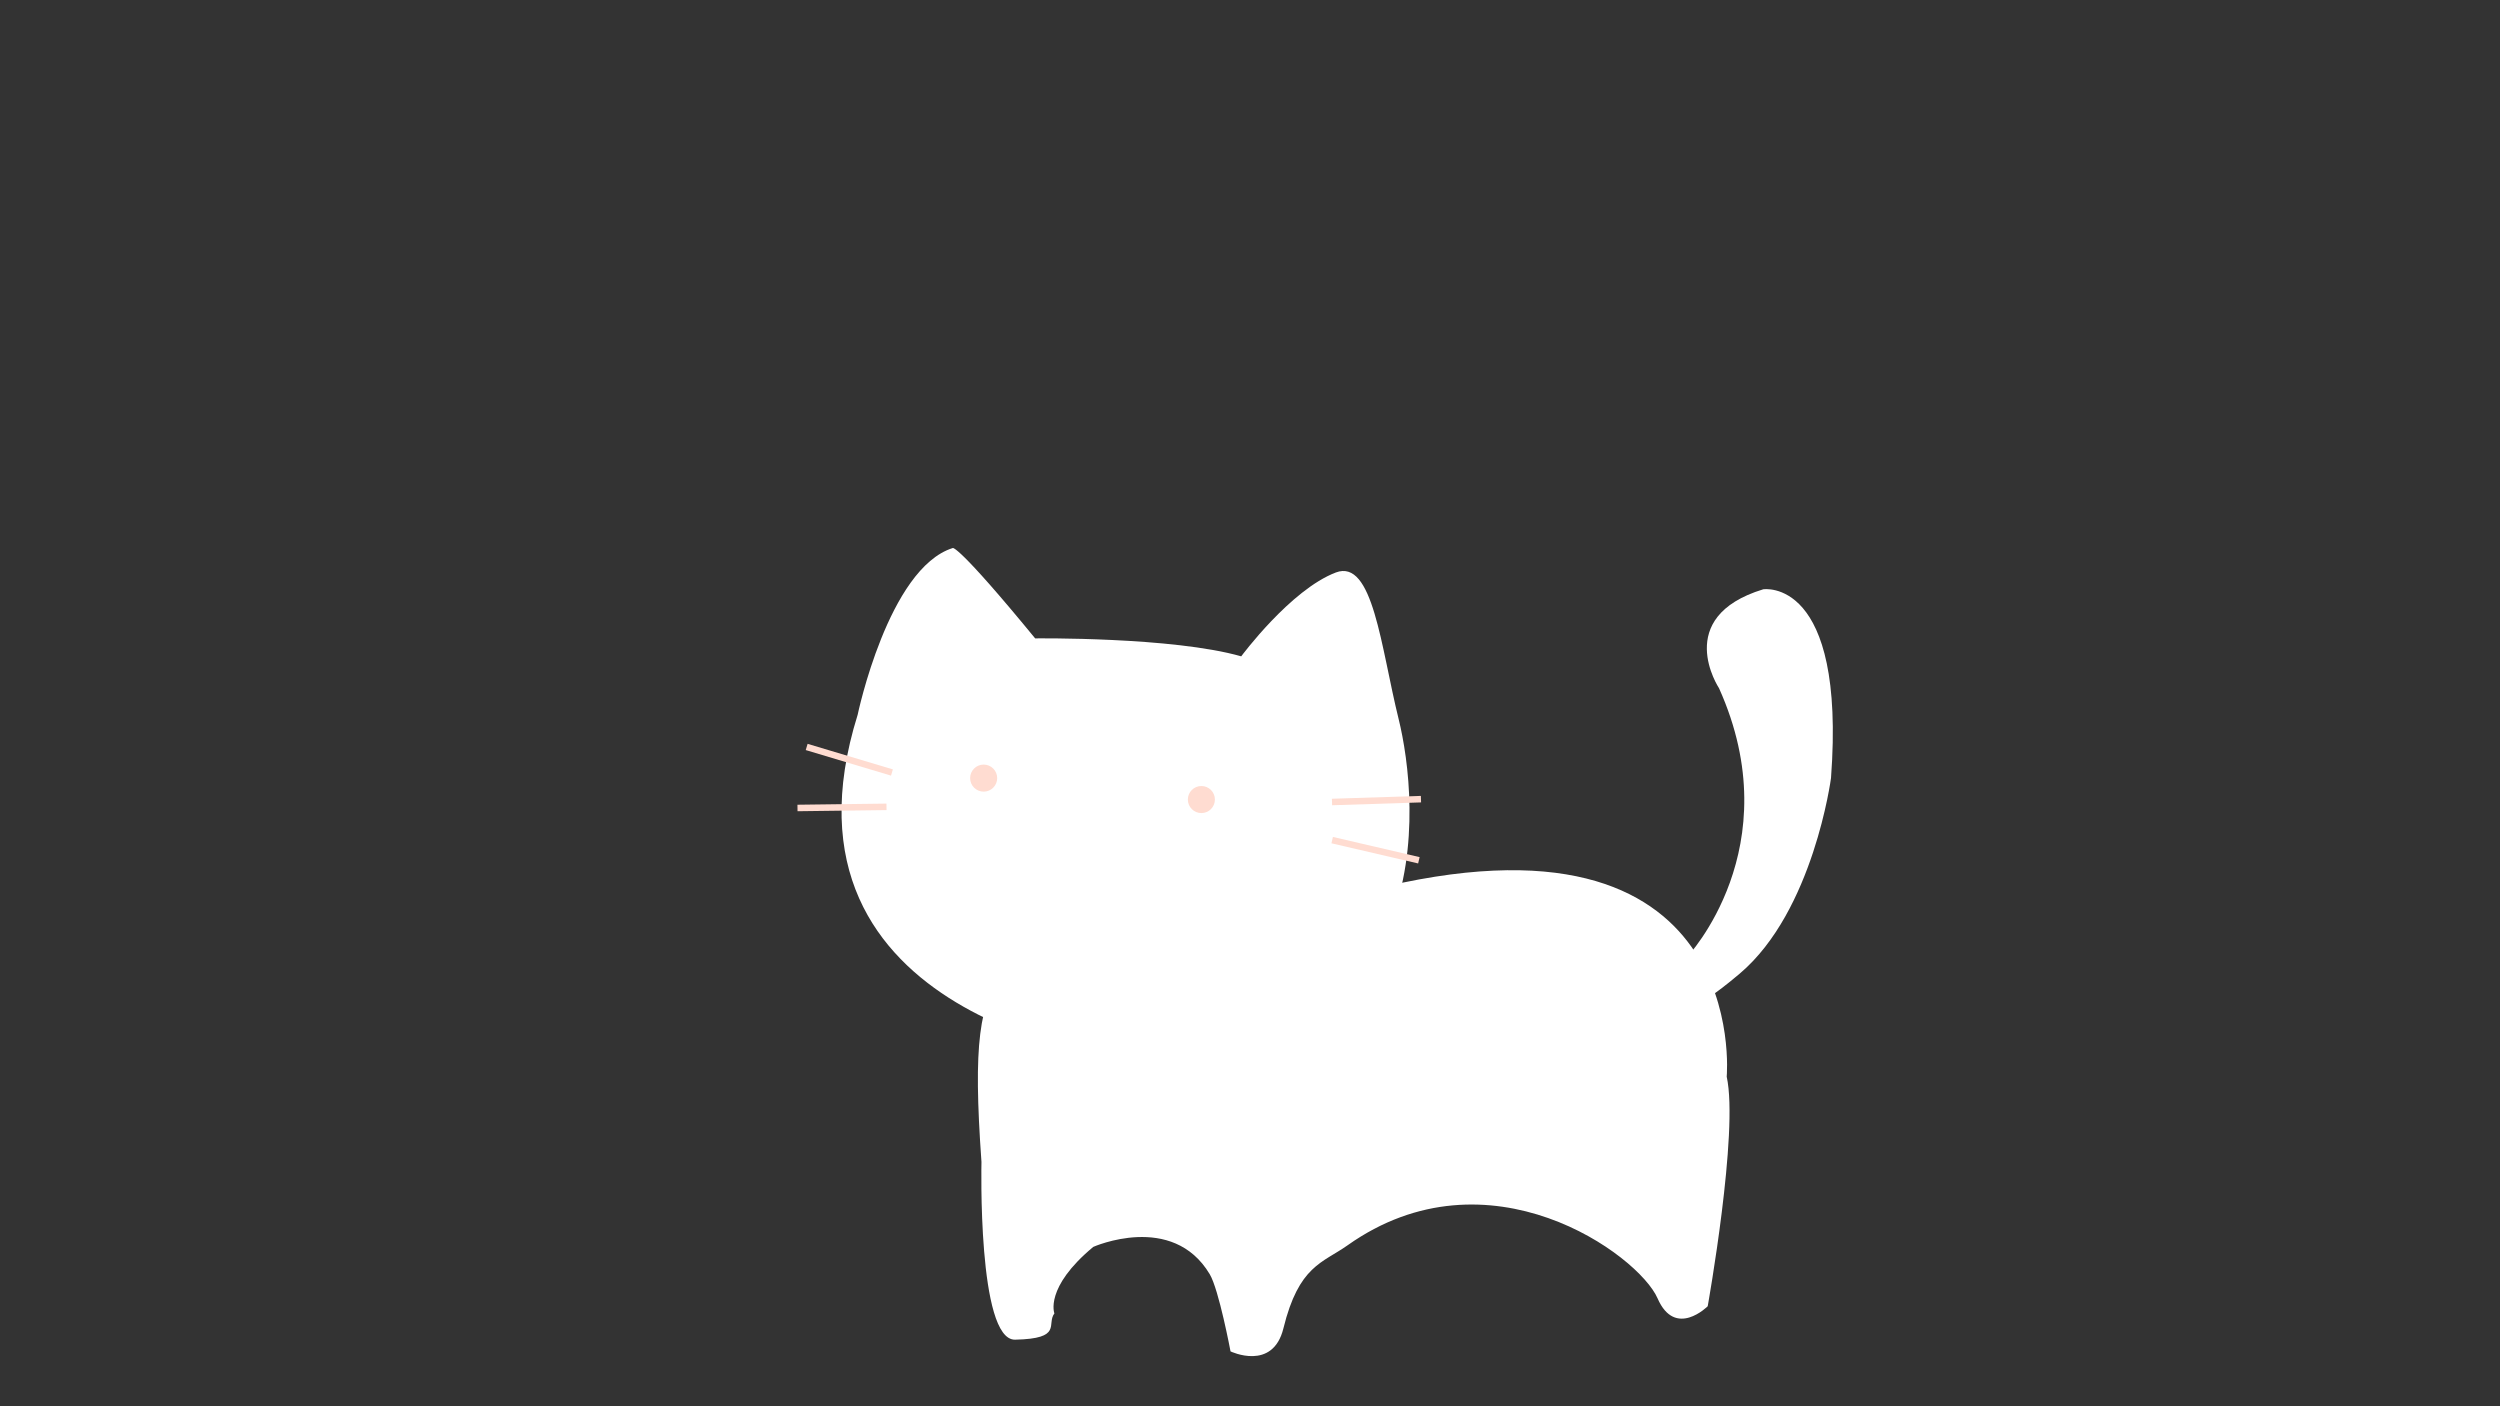 <?xml version="1.0" encoding="utf-8"?>
<!-- Generator: Adobe Adobe Illustrator 24.2.0, SVG Export Plug-In . SVG Version: 6.00 Build 0)  -->
<svg version="1.1" xmlns="http://www.w3.org/2000/svg" xmlns:xlink="http://www.w3.org/1999/xlink" x="0px" y="0px" width="1920px"
	 height="1080px" viewBox="0 0 1920 1080" style="enable-background:new 0 0 1920 1080;" xml:space="preserve">
<rect x="0" y="0" width="1920" height="1080" fill="#333333" stroke="none"/>
<style type="text/css">
	.st0{display:none;}
	.st1{display:inline;fill:#FFDCD1;}
	.st2{fill:#FFA8B5;stroke:#FF8BA0;stroke-width:5;stroke-miterlimit:10;stroke-dasharray:12,0,12,0,12,0;}
	.st3{fill:#FFCCCB;}
	.st4{fill:#FFA8B5;}
	.st5{fill:#8BAC54;stroke:#69823E;stroke-width:5;stroke-miterlimit:10;stroke-dasharray:12,0,12,0,12,0;}
	.st6{fill:#FF8BA0;}
	.st7{fill:#FF8BA0;stroke:#69823E;stroke-miterlimit:10;}
	.st8{fill:#FFA8B5;stroke:#FF90A4;stroke-width:5;stroke-miterlimit:10;}
	.st9{fill:#8BAC54;stroke:#759246;stroke-width:5;stroke-miterlimit:10;}
	.st10{display:inline;fill:#8BAC54;}
	.st11{display:inline;fill:#FFA8B5;stroke:#FF8BA0;stroke-width:5;stroke-miterlimit:10;stroke-dasharray:12,0,12,0,12,0;}
	.st12{display:inline;}
	.st13{display:inline;fill:#FFA8B5;stroke:#FF90A4;stroke-width:5;stroke-miterlimit:10;}
	.st14{display:inline;fill:#FFCCCB;}
	.st15{fill:#FFFFFF;}
	.st16{fill:#FFDCD1;}
	.st17{fill:#FFCCCB;stroke:#FFDCD1;stroke-width:5;stroke-miterlimit:10;}
	.st18{fill:#FFDCD1;stroke:#FFDCD1;stroke-width:5;stroke-miterlimit:10;}
</style>
<g id="Layer_66" class="st0">
	<rect x="-132.16" y="-39.9" class="st1" width="2257.24" height="1320"/>
</g>
<g id="half_strbb">
	<g id="Layer_2">
	</g>
	<g id="Layer_3">
	</g>
	<g id="Layer_5">
	</g>
	<g id="Layer_4">
	</g>
</g>
<g id="full_strbb">
	<g id="Layer_5_copy">
	</g>
</g>
<g id="Layer_10" class="st0">
</g>
<g id="Layer_9">
</g>
<g id="half_strbb_copy_4" class="st0">
	<path class="st11" d="M1932.73,1168.89c0,0,72.14,23.07,83.5-177.41c0,0,23.95-142.92-206.02-65.73
		C1642,982.21,1876.71,1182.29,1932.73,1168.89z"/>
	<g id="Layer_2_copy_4" class="st12">
		<path class="st3" d="M1818.38,923.07l21.96,34.73c0,0-11.86,5.91-14.33,16.34l-50.43-11.59l43.73,20.04c0,0-5.41,22.89-0.74,34.66
			l-6.26-0.12l-6.2,6.22l-25.94,9.61l42.07-4.46c0,0,1.8,10.41,17.3,27.42l-4.86,9.06l0,0l-22.09,20.46c0,0,34-12.55,34.38-15.99
			l36.06,28.94l-17.1,26.94l25.73-19.76l40.37,25.32l12.85-63.49l53.95,5.94l-51.74-15.56c0,0,2.85-9.42,6.42-42.02l52.83-10.34
			l-53.62,0.05c0,0,2.49-13.38-1.39-26.55c-0.7-2.37,40.36-44.22,39.2-46.5c-0.94-1.85-44.02,35.84-45.34,34.14
			c-6.05-7.82-16.32-13.55-33.5-13.01l3.35-50.42l-50.29,14.45L1818.38,923.07z"/>
	</g>
	<g id="Layer_3_copy_4" class="st12">
		<path class="st4" d="M1852.24,970.66c0,0,22.57,9.73,51.13-6.05c0,0,60.19-3.13,12.7,127.75
			C1916.07,1092.37,1793.17,1021.06,1852.24,970.66z"/>
	</g>
	<g id="Layer_5_copy_10" class="st12">
		<path class="st5" d="M1801.34,926.56c0,0,37.02,1.74,60.39-13.2c0,0,31.88,12.71,58.52,0.62c0,0,32.33-2.22,64.76-19.5
			c0,0-27.64-3.18-41.57-7.67c-14.96-4.82-49.57,11.61-49.57,11.61s27.99-43.21,22.75-56.02c0,0-71.76,25.32-64.49,57.99
			c0,0,8.82-18.96-66.18-64.32c0,0-0.22,48.16,20.84,71.28c0,0-36.84-1.88-76.54,71.52
			C1730.25,978.88,1788.01,951.21,1801.34,926.56z"/>
	</g>
	<g id="Layer_4_copy_4" class="st12">
		<path class="st6" d="M1884.2,986.7c0,0-27.11,18,19.94,74.33C1904.13,1061.03,1914.01,983.21,1884.2,986.7z"/>
	</g>
</g>
<g id="half_strbb_copy_8" class="st0">
	<path class="st11" d="M1004.86,831.66c0,0-74.22-15.08-63.68,185.45c0,0-8.25,144.68,211.96,42.9
		C1314.19,985.57,1059.08,812.24,1004.86,831.66z"/>
	<g id="Layer_2_copy_8" class="st12">
		<path class="st3" d="M1145.3,1063.57l-25.61-32.13c0,0,11.14-7.16,12.47-17.8l51.39,6.03l-45.65-15.16c0,0,2.88-23.34-3.04-34.54
			l6.23-0.56l5.49-6.86l24.74-12.38l-41.34,9.01c0,0-2.93-10.15-20.19-25.37l3.84-9.54l0,0l19.73-22.74c0,0-32.43,16.18-32.43,19.64
			l-39-24.84l14.06-28.64l-23.42,22.45l-42.89-20.77l-5.86,64.51l-54.27-0.03l53.13,9.83c0,0-1.8,9.67-1.8,42.47l-51.39,16.03
			l53.3-5.89c0,0-1.02,13.57,4.28,26.24c0.95,2.28-35.31,48.35-33.9,50.49c1.14,1.74,39.86-40.42,41.35-38.88
			c6.87,7.12,17.7,11.69,34.72,9.29l2.16,50.48l48.42-19.84L1145.3,1063.57z"/>
	</g>
	<g id="Layer_3_copy_8" class="st12">
		<path class="st4" d="M1106.45,1019.94c0,0-23.49-7.21-50.16,11.58c0,0-59.49,9.67-26.54-125.61
			C1029.75,905.91,1159.69,963.41,1106.45,1019.94z"/>
	</g>
	<g id="Layer_5_copy_15" class="st12">
		<path class="st5" d="M1161.85,1058.24c0,0-36.99,2.3-58.59,19.7c0,0-33.07-9.16-58.24,5.75c0,0-31.9,5.73-62.25,26.44
			c0,0,27.82,0.15,42.16,3.09c15.4,3.16,48.01-16.94,48.01-16.94s-23.11,46-16.52,58.17c0,0,68.58-32.98,57.79-64.67
			c0,0-6.7,19.8,72.79,56.73c0,0-5.02-47.9-28.48-68.58c0,0,36.82-2.14,68.3-79.43C1226.82,998.49,1172.43,1032.28,1161.85,1058.24z
			"/>
	</g>
	<g id="Layer_4_copy_8" class="st12">
		<path class="st6" d="M1072.94,1007.48c0,0,24.99-20.84-27.91-71.72C1045.03,935.76,1043.69,1014.2,1072.94,1007.48z"/>
	</g>
</g>
<g id="half_strbb_copy_7" class="st0">
	<path class="st11" d="M302.69,1206.42c0,0,19.21,110,333.64-43.7c0,0,236.11-89.64-55.12-314.02
		C368.21,684.6,240.01,1147.24,302.69,1206.42z"/>
	<g id="Layer_2_copy_7" class="st12">
		<path class="st3" d="M591.48,856.73l-36.42,56.7c0,0-17.95-9.95-35.73-4.33l-20.36-73.1l2.4,71.75c0,0-38.99,12.38-53.44,28.12
			l-4.54-7.96l-14.16-2.59L395,900.79l38.53,49.14c0,0-14.52,10.99-28.78,44.72l-17.49,1.48l0,0l-47.87-10.62
			c0,0,44.8,32.22,50.33,29.81l-16.96,69.57l-53.99,1.08l49.55,15.77l-8.17,71.95l106.55-37.04l31.62,72.79l-15.3-78.07
			c0,0,16.51-4.31,68.95-27.14l55.62,57.74l-40.53-67.35c0,0,22.28-8.08,39.46-24c3.09-2.87,97.9,13.68,100.51,10.31
			c2.11-2.74-87.88-25.3-86.29-28.37c7.37-14.16,8.36-31.86-5.42-53.01l79.44-38.04l-59.98-51.1L591.48,856.73z"/>
	</g>
	<g id="Layer_3_copy_7" class="st12">
		<path class="st4" d="M544.41,939.17c0,0,2.18,36.52,47.79,59.19c0,0,50.18,73.02-185.33,123
			C406.87,1121.36,422.96,907.15,544.41,939.17z"/>
	</g>
	<g id="Layer_5_copy_14" class="st12">
		<path class="st5" d="M573.3,838.24c0,0,25.27,47.99,65.69,64.84c0,0,4.66,50.71,43.19,74.07c0,0,27.78,38.78,78.6,65.06
			c0,0-16.01-37.4-19.66-58.68c-3.93-22.84-55.1-52.58-55.1-52.58s87.03-1.03,102.63-18.34c0,0-92.75-68.98-137.12-32.46
			c0,0,35.57-4.8,48.21-137.07c0,0-73.65,40.07-93.02,85.92c0,0-24.92-47.87-166.85-36.28C439.86,792.73,525.62,842.14,573.3,838.24
			z"/>
	</g>
	<g id="Layer_4_copy_7" class="st12">
		<path class="st6" d="M544.04,992.77c0,0-47.91-18.99-98.36,87.33C445.67,1080.11,571.86,1027.32,544.04,992.77z"/>
	</g>
</g>
<g id="half_strbb_copy_9" class="st0">
	<path class="st11" d="M99.98,701.83c0,0,72.14,23.07,83.5-177.41c0,0,23.95-142.92-206.02-65.73
		C-190.75,515.15,43.96,715.23,99.98,701.83z"/>
	<g id="Layer_2_copy_9" class="st12">
		<path class="st3" d="M-14.37,456.01l21.96,34.73c0,0-11.86,5.91-14.33,16.34l-50.43-11.59l43.73,20.04c0,0-5.41,22.89-0.74,34.66
			l-6.26-0.12l-6.2,6.22l-25.94,9.61l42.07-4.46c0,0,1.8,10.41,17.3,27.42l-4.86,9.06h0l-22.09,20.46c0,0,34-12.55,34.38-15.99
			l36.06,28.94l-17.1,26.94l25.73-19.76l40.37,25.32l12.85-63.49l53.95,5.94l-51.74-15.56c0,0,2.85-9.42,6.42-42.02l52.83-10.34
			l-53.62,0.05c0,0,2.49-13.38-1.39-26.55c-0.7-2.37,40.36-44.22,39.2-46.5c-0.94-1.85-44.02,35.84-45.34,34.14
			c-6.05-7.82-16.32-13.55-33.5-13.01l3.35-50.42l-50.29,14.45L-14.37,456.01z"/>
	</g>
	<g id="Layer_3_copy_9" class="st12">
		<path class="st4" d="M19.49,503.6c0,0,22.57,9.73,51.13-6.05c0,0,60.19-3.13,12.7,127.75C83.32,625.31-39.58,554,19.49,503.6z"/>
	</g>
	<g id="Layer_5_copy_16" class="st12">
		<path class="st5" d="M-31.41,459.5c0,0,37.02,1.74,60.39-13.2c0,0,31.88,12.71,58.52,0.62c0,0,32.33-2.22,64.76-19.5
			c0,0-27.64-3.18-41.57-7.67c-14.96-4.82-49.57,11.61-49.57,11.61s27.99-43.21,22.75-56.02c0,0-71.76,25.32-64.49,57.99
			c0,0,8.82-18.96-66.18-64.32c0,0-0.22,48.16,20.84,71.28c0,0-36.84-1.88-76.54,71.52C-102.5,511.82-44.75,484.15-31.41,459.5z"/>
	</g>
	<g id="Layer_4_copy_9" class="st12">
		<path class="st6" d="M51.44,519.65c0,0-27.11,18,19.94,74.33C71.38,593.97,81.26,516.15,51.44,519.65z"/>
	</g>
</g>
<g id="half_strbb_copy_6" class="st0">
	<path class="st11" d="M1540.33,242.78c0,0-66.82-35.65-114,159.53c0,0-49.23,136.29,190.87,101.66
		C1792.8,478.65,1597.84,239.67,1540.33,242.78z"/>
	<g id="Layer_2_copy_6" class="st12">
		<path class="st3" d="M1608.67,505.15l-15.37-38.11c0,0,12.72-3.68,17.03-13.5l47.53,20.46l-39.41-27.57c0,0,9.43-21.54,6.95-33.97
			l6.13,1.24l7.22-5l27.24-4.8l-42.19-3.17c0,0,0.1-10.56-12.1-30.08l6.41-8.04l0,0l25.4-16.16c0,0-35.7,6.24-36.69,9.56
			l-30.28-34.95l21.66-23.43l-28.86,14.82l-35.17-32.15l-24.04,60.15l-52-15.54l48.11,24.6c0,0-4.49,8.75-13.86,40.19l-53.83,0.68
			l52.76,9.58c0,0-4.85,12.71-3.4,26.37c0.26,2.46-47.65,36.25-46.91,38.7c0.6,1.99,49.74-27.35,50.73-25.45
			c4.55,8.78,13.62,16.26,30.62,18.82l-12.35,49l52.07-5.18L1608.67,505.15z"/>
	</g>
	<g id="Layer_3_copy_6" class="st12">
		<path class="st4" d="M1583.9,452.25c0,0-20.46-13.62-51.38-3.23c0,0-59.77-7.73,10.45-127.96
			C1542.97,321.06,1651.07,413.28,1583.9,452.25z"/>
	</g>
	<g id="Layer_5_copy_13" class="st12">
		<path class="st5" d="M1626.06,504.77c0,0-36.11-8.36-61.78,2.14c0,0-29.08-18.22-57.46-11.12c0,0-32.21-3.62-67.21,7.55
			c0,0,26.62,8.09,39.52,15.01c13.85,7.43,50.85-2.52,50.85-2.52s-35.29,37.48-32.44,51.02c0,0,75.14-12.02,73.85-45.47
			c0,0-12.08,17.06,53.55,75.16c0,0,8.87-47.34-7.7-73.86c0,0,35.9,8.46,88.14-56.61C1705.39,466.07,1643.6,482.91,1626.06,504.77z"
			/>
	</g>
	<g id="Layer_4_copy_6" class="st12">
		<path class="st6" d="M1555.35,430.73c0,0,29.9-12.84-6.26-76.7C1549.09,354.03,1525.39,428.81,1555.35,430.73z"/>
	</g>
</g>
<g id="full_strbb_copy" class="st0">
	<path class="st13" d="M403.41,843.97c15.77-11.66,118.46-26.28,117.53-424.6c-0.78-333.08-467.3,4.35-507.46,172.16
		C-17.93,722.79,334.73,894.74,403.41,843.97z"/>
	<path class="st14" d="M225.18,431.51c0,0,21.13-0.31,20.9-36.08c0,0-21.55,5.72-27.69,19.33
		C212.24,428.37,225.46,429.48,225.18,431.51z"/>
	<path class="st14" d="M331.54,379.29c0,0,20.33,5.76,30.37-28.57c0,0-22.28-0.7-32.07,10.57S332.4,377.42,331.54,379.29z"/>
	<path class="st14" d="M441.71,431.57c0,0,20.09-6.57,9.24-40.66c0,0-18.88,11.86-20.7,26.68
		C428.42,432.41,441.38,429.54,441.71,431.57z"/>
	<path class="st14" d="M461.39,540.78c0,0,19.18-8.88,4.41-41.46c0,0-17.36,13.99-17.43,28.92
		C448.29,543.17,460.82,538.81,461.39,540.78z"/>
	<path class="st14" d="M368.98,559.56c0,0,20.18-6.26,9.86-40.52c0,0-19.05,11.57-21.11,26.36S368.69,557.53,368.98,559.56z"/>
	<path class="st14" d="M288.74,484.43c0,0,21.06-1.75,18.39-37.42c0,0-21.11,7.17-26.31,21.17
		C275.61,482.18,288.88,482.39,288.74,484.43z"/>
	<path class="st14" d="M466.72,668.5c0,0,12.68-11.4,8.58-39.84c0,0-12.33,15.94-14.52,30.05
		C458.59,672.82,466.67,666.72,466.72,668.5z"/>
	<path class="st14" d="M138.15,499.95c0,0,16.12-5.57,23.41-33.35c0,0-17.56,9.88-25.07,22.02
		C128.98,500.76,138.79,498.3,138.15,499.95z"/>
	<path class="st14" d="M384,676.08c0,0,19.83-7.32,7.71-40.98c0,0-18.42,12.56-19.69,27.44C370.76,677.42,383.6,674.07,384,676.08z"
		/>
	<path class="st14" d="M282.64,629.48c0,0,20.65-4.51,13.29-39.52c0,0-19.98,9.89-23.29,24.46
		C269.34,628.98,282.52,627.43,282.64,629.48z"/>
	<path class="st14" d="M207.63,571.48c0,0,21.12-0.81,20.03-36.57c0,0-21.4,6.23-27.22,19.98
		C194.62,568.65,207.87,569.45,207.63,571.48z"/>
	<path class="st14" d="M405.69,787.8c0,0,19.83-7.32,7.71-40.98c0,0-18.42,12.56-19.69,27.44
		C392.44,789.14,405.29,785.79,405.69,787.8z"/>
	<path class="st14" d="M284.99,764.36c0,0,20.14-6.41,9.57-40.58c0,0-18.97,11.71-20.92,26.51S284.67,762.34,284.99,764.36z"/>
	<path class="st14" d="M177.5,691.75c0,0,20.95-2.77,16.55-38.27c0,0-20.73,8.19-25.25,22.42S177.55,689.7,177.5,691.75z"/>
	<path class="st14" d="M77.73,634.72c0,0,21.13-0.32,20.88-36.09c0,0-21.54,5.73-27.68,19.34S78.02,632.69,77.73,634.72z"/>
	<g id="Layer_5_copy_2" class="st12">
		<path class="st9" d="M162.83,753.59c0,0-19.32-2.37-33.23-20.42c-99.66-129.29-221,24.99-221,24.99s90.59-32.44,163.9-6.52
			c0,0-94.45-25.79-110.92,125.57c0,0,34.82-65.65,131.07-66.59c0,0-18.57,8.25-29.23,82.06c0,0,74.11,1.31,81.54-50.15
			c0,0-13.05,25.92,6.2,50.3c0,0-1.46,18.66-10.53,24.58c0,0,33.86-1.52,51.72-40.08c14.21-30.69,13.48-46,13.48-46
			s20.56,4.97,31.93,72.99c5.61,33.55-61.23,49.93-61.23,49.93s80.5,46.32,119.34-36.22c12.19-25.91,10.12-44.76,2.78-58.21
			c-12.24-22.41-39.15-29.79-39.15-29.79s35.55,98.73,104.66,57.48c0,0,56.62-13.31,67.75,16.09c0,0-7.35-50.14-65.32-60.27
			s-57.89-40.02-102.77-43.81c0,0,19.7-18.86-5.49-69.82c0,0-12.7,35.46-43.68,38.52c0,0-14.63-17.45-44.94-5.63L162.83,753.59z"/>
	</g>
</g>
<g id="full_strbb_copy_6" class="st0">
	<path class="st13" d="M1395.62,419.57c-12.71,1.15-75.59-29.7-204.06,220.07c-107.43,208.86,266.02,179.36,343.1,89.93
		C1594.95,659.62,1450.95,414.54,1395.62,419.57z"/>
	<path class="st14" d="M1362.95,747.28c0,0-12.07-8.04-23.52,14.45c0,0,14.05,4.82,21.94-1.31
		C1369.26,754.29,1362.13,748.44,1362.95,747.28z"/>
	<path class="st14" d="M1285.81,738.54c0,0-9.65-11.53-26.45,6.06c0,0,12.39,9.12,21.58,5.88
		C1290.14,747.22,1284.73,739.37,1285.81,738.54z"/>
	<path class="st14" d="M1240.36,662.88c0,0-13.5-3.71-18.4,21.86c0,0,14.53-0.07,20.36-8.64
		C1248.16,667.53,1239.89,664.27,1240.36,662.88z"/>
	<path class="st14" d="M1264.59,586.83c0,0-13.74-1.91-15.93,24.24c0,0,14.36-1.99,19.24-11.32
		C1272.78,590.43,1264.27,588.28,1264.59,586.83z"/>
	<path class="st14" d="M1323,611.07c0,0-13.46-3.94-18.7,21.53c0,0,14.54,0.18,20.49-8.28
		C1330.74,615.85,1322.51,612.45,1323,611.07z"/>
	<path class="st14" d="M1344.11,689.38c0,0-12.49-7.11-22.53,16.26c0,0,14.27,3.73,21.75-3
		C1350.81,695.9,1343.36,690.6,1344.11,689.38z"/>
	<path class="st14" d="M1302.94,504.78c0,0-10.87,2.2-17.76,21.6c0,0,12.14-5.18,17.95-13.16
		C1308.94,505.24,1302.39,505.91,1302.94,504.78z"/>
	<path class="st14" d="M1434.4,738.34c0,0-10.93-2.79-24.06,11.76c0,0,13.14,0.66,21.33-4.02
		C1439.86,741.4,1433.5,739.13,1434.4,738.34z"/>
	<path class="st14" d="M1352.23,532.26c0,0-13.6-3.14-17.64,22.66c0,0,14.5-0.69,20.03-9.51S1351.81,533.67,1352.23,532.26z"/>
	<path class="st14" d="M1394.53,600.93c0,0-13.15-5.22-20.33,19.57c0,0,14.51,1.59,21.11-6.24
		C1401.9,606.43,1393.94,602.26,1394.53,600.93z"/>
	<path class="st14" d="M1418.22,666.47c0,0-12.22-7.72-23.19,15.09c0,0,14.14,4.44,21.89-1.91
		C1424.67,673.32,1417.43,667.66,1418.22,666.47z"/>
	<path class="st14" d="M1376.13,453.85c0,0-13.6-3.14-17.64,22.66c0,0,14.5-0.69,20.03-9.51S1375.71,455.27,1376.13,453.85z"/>
	<path class="st14" d="M1436.89,515.56c0,0-13.48-3.83-18.56,21.69c0,0,14.53,0.06,20.43-8.45
		C1444.65,520.28,1436.41,516.95,1436.89,515.56z"/>
	<path class="st14" d="M1474.24,602.91c0,0-12.76-6.43-21.77,17.51c0,0,14.39,2.95,21.56-4.2
		C1481.2,609.07,1473.55,604.17,1474.24,602.91z"/>
	<path class="st14" d="M1512.26,677.49c0,0-12.07-8.03-23.51,14.46c0,0,14.05,4.81,21.94-1.32
		C1518.57,684.5,1511.44,678.65,1512.26,677.49z"/>
	<g id="Layer_5_copy_11" class="st12">
		<path class="st9" d="M1502.57,569.9c0,0,10.17,9.01,12.2,25.73c14.56,119.79,133.23,70.47,133.23,70.47s-61.8-14.99-94.92-59.78
			c0,0,45.13,52.95,103.47-35.41c0,0-40.97,27.54-95.78-9.38c0,0,13.19,2.07,43.13-39.99c0,0-41.54-29.7-62.42-0.37
			c0,0,15.79-11.15,12.78-33.91c0,0,6.87-11.12,13.92-11.29c0,0-19.67-12.24-42.27,4.95c-17.98,13.68-22.54,23.55-22.54,23.55
			s-10.03-11.12,5.56-58.15c7.69-23.19,50.84-7.41,50.84-7.41s-30.58-60.37-79.31-23.82c-15.29,11.47-20.23,24.08-20.42,35.36
			c-0.32,18.8,12.52,33.91,12.52,33.91s11.85-75.67-40.65-76.77c0,0-36.37-13.73-33.15-36.47c0,0-12.07,34.26,17.47,63.19
			c29.54,28.93,19.82,47.61,44,67.48c0,0-17.26,4.14-19.51,45.86c0,0,18.68-17.26,37.21-7.1c0,0,2.63,16.63,23.62,21.03
			L1502.57,569.9z"/>
	</g>
</g>
<g id="half_strbb_copy_3" class="st0">
	<path class="st11" d="M1929.67,616.59c0,0,105.65,1.77,40.09-270.58c0,0-25.56-200.54-301.65-4.84
		C1466.19,484.3,1860.25,657.03,1929.67,616.59z"/>
	<g id="Layer_2_copy_3" class="st12">
		<path class="st3" d="M1677.96,334.29l43.32,37.55c0,0-13.46,12.66-12.56,27.59l-72.03,4.82l66.47,9.17c0,0,1.99,32.74,12.97,46.59
			l-8.41,2.36l-5.78,10.8l-30.77,23.28l54.4-22.89c0,0,6.6,13.18,34.15,29.65l-2.84,14.06l0,0l-21.27,36.22
			c0,0,40.36-30.46,39.48-35.2l59.82,24.14l-11.99,42.86l26.4-36.76l64.11,17.56l-8.4-89.97l74.45-13.78l-75.37,0.06
			c0,0,0.01-13.72-8.35-58.71l66.41-35.08l-71.6,21.66c0,0-2.06-18.87-12.55-34.9c-1.89-2.89,36.1-75.31,33.63-77.89
			c-2.01-2.09-44.37,65.59-46.8,63.86c-11.24-8.01-27.25-11.52-49.99-3.89l-15.83-68.69l-61.36,39.55L1677.96,334.29z"/>
	</g>
	<g id="Layer_3_copy_3" class="st12">
		<path class="st4" d="M1742.35,384.22c0,0,34.06,3.9,65.85-28.66c0,0,79.13-28.42,68.4,165.52
			C1876.61,521.08,1683.74,475.33,1742.35,384.22z"/>
	</g>
	<g id="Layer_5_copy_9" class="st12">
		<path class="st5" d="M1656.61,345.82c0,0,50.15-12.58,75.34-41.95c0,0,47.7,4.13,78.42-22.73c0,0,42.29-15.99,78.65-52.12
			c0,0-38.2,6.89-58.62,6.5c-21.93-0.42-61.54,35.46-61.54,35.46s19.98-68.98,7.83-83.99c0,0-85.65,62.71-62.78,103.43
			c0,0,4.15-28.87-114.29-59.26c0,0,19.09,64.42,56.54,86.81c0,0-49.96,12.32-73.44,126.35
			C1582.72,444.32,1648.72,384.11,1656.61,345.82z"/>
	</g>
	<g id="Layer_4_copy_3" class="st12">
		<path class="st6" d="M1791.49,392.79c0,0-28.96,34.95,56.56,91.25C1848.05,484.04,1829.9,376.11,1791.49,392.79z"/>
	</g>
</g>
<g id="half_strbb_copy_5" class="st0">
	<path class="st11" d="M79.87,501.02c0,0,72.14,23.07,83.5-177.41c0,0,23.95-142.92-206.02-65.73
		C-210.86,314.34,23.85,514.42,79.87,501.02z"/>
	<g id="Layer_2_copy_5" class="st12">
		<path class="st3" d="M-34.48,255.2l21.96,34.73c0,0-11.86,5.91-14.33,16.34l-50.43-11.59l43.73,20.04c0,0-5.41,22.89-0.74,34.66
			l-6.26-0.12l-6.2,6.22l-25.94,9.61l42.07-4.46c0,0,1.8,10.41,17.3,27.42l-4.86,9.06h0l-22.09,20.46c0,0,34-12.55,34.38-15.99
			l36.06,28.94l-17.1,26.94l25.73-19.76l40.37,25.32l12.85-63.49l53.95,5.94l-51.74-15.56c0,0,2.85-9.42,6.42-42.02l52.83-10.34
			l-53.62,0.05c0,0,2.49-13.38-1.39-26.55c-0.7-2.37,40.36-44.22,39.2-46.5c-0.94-1.85-44.02,35.84-45.34,34.14
			c-6.05-7.82-16.32-13.55-33.5-13.01l3.35-50.42l-50.29,14.45L-34.48,255.2z"/>
	</g>
	<g id="Layer_3_copy_5" class="st12">
		<path class="st4" d="M-0.62,302.79c0,0,22.57,9.73,51.13-6.05c0,0,60.19-3.13,12.7,127.75C63.21,424.5-59.69,353.19-0.62,302.79z"
			/>
	</g>
	<g id="Layer_5_copy_12" class="st12">
		<path class="st5" d="M-51.52,258.69c0,0,37.02,1.74,60.39-13.2c0,0,31.88,12.71,58.52,0.62c0,0,32.33-2.22,64.76-19.5
			c0,0-27.64-3.18-41.57-7.67c-14.96-4.82-49.57,11.61-49.57,11.61s27.99-43.21,22.75-56.02c0,0-71.76,25.32-64.49,57.99
			c0,0,8.82-18.96-66.18-64.32c0,0-0.22,48.16,20.84,71.28c0,0-36.84-1.88-76.54,71.52C-122.61,311.01-64.86,283.34-51.52,258.69z"
			/>
	</g>
	<g id="Layer_4_copy_5" class="st12">
		<path class="st6" d="M31.33,318.83c0,0-27.11,18,19.94,74.33C51.27,393.16,61.15,315.34,31.33,318.83z"/>
	</g>
</g>
<g id="full_strbb_copy_5" class="st0">
	<path class="st13" d="M780.51,1116.79c18.83,5.49,92.67,78.33,409.02-163.7c264.54-202.39-286.54-369.17-444.38-299.47
		C621.7,708.14,698.51,1092.9,780.51,1116.79z"/>
	<path class="st14" d="M1000.72,725.12c0,0,13.05,16.63,41.37-5.23c0,0-17.6-13.68-32.15-10.32
		C995.38,712.93,1002.51,724.12,1000.72,725.12z"/>
	<path class="st14" d="M1106.7,778.12c0,0,7.73,19.67,41.13,6.85c0,0-12.94-18.15-27.84-19.11
		C1105.09,764.9,1108.7,777.67,1106.7,778.12z"/>
	<path class="st14" d="M1131.84,897.44c0,0,17.4,12,37.95-17.28c0,0-20.87-7.84-33.77-0.31
		C1123.12,887.38,1133.25,895.95,1131.84,897.44z"/>
	<path class="st14" d="M1056.87,979.25c0,0,18.68,9.88,35.66-21.6c0,0-21.64-5.34-33.57,3.65S1058.09,977.61,1056.87,979.25z"/>
	<path class="st14" d="M985.95,917.11c0,0,17.21,12.26,38.21-16.7c0,0-20.75-8.15-33.76-0.82
		C977.38,906.92,987.38,915.65,985.95,917.11z"/>
	<path class="st14" d="M997.11,807.75c0,0,14.15,15.7,40.92-8.03c0,0-18.49-12.45-32.78-8.11
		C990.96,795.95,998.83,806.63,997.11,807.75z"/>
	<path class="st14" d="M958.48,1060.86c0,0,16.75,3.18,36.89-17.31c0,0-20.15-0.15-32.7,6.65S959.86,1059.75,958.48,1060.86z"/>
	<path class="st14" d="M893.54,697.34c0,0,14.19,9.45,40.72-1.58c0,0-18.5-7.99-32.71-6.61
		C887.34,690.53,895.25,696.85,893.54,697.34z"/>
	<path class="st14" d="M902.34,999.64c0,0,17.83,11.34,37.27-18.69c0,0-21.15-7.05-33.76,0.96
		C893.25,989.92,903.69,998.1,902.34,999.64z"/>
	<path class="st14" d="M878.02,890.77c0,0,16.1,13.69,39.5-13.36c0,0-19.97-9.9-33.56-3.71
		C870.36,879.88,879.57,889.43,878.02,890.77z"/>
	<path class="st14" d="M878.72,795.95c0,0,13.44,16.31,41.23-6.22c0,0-17.92-13.26-32.39-9.55
		C873.1,783.89,880.49,794.91,878.72,795.95z"/>
	<path class="st14" d="M826.59,1084.58c0,0,17.83,11.34,37.27-18.69c0,0-21.15-7.05-33.76,0.96
		C817.5,1074.85,827.94,1083.04,826.59,1084.58z"/>
	<path class="st14" d="M772.12,974.34c0,0,17.3,12.14,38.09-16.97c0,0-20.8-8-33.76-0.58S773.54,972.87,772.12,974.34z"/>
	<path class="st14" d="M764.78,844.84c0,0,14.89,14.99,40.48-10.01c0,0-19.07-11.54-33.14-6.51S766.44,843.63,764.78,844.84z"/>
	<path class="st14" d="M749.71,730.91c0,0,13.05,16.62,41.37-5.25c0,0-17.61-13.67-32.16-10.31
		C744.37,718.71,751.5,729.91,749.71,730.91z"/>
	<g id="Layer_5_copy_8" class="st12">
		<path class="st9" d="M706.69,870.62c0,0-9.81-16.81-3.88-38.8c42.5-157.61-153.76-160.7-153.76-160.7s80.68,52.43,104.47,126.46
			c0,0-36.69-90.77-167.1-12.18c0,0,73.32-12.06,132.38,63.95c0,0-17.81-9.78-82.99,26.45c0,0,43.85,59.76,89.3,34.5
			c0,0-28.53,5.32-36.27,35.4c0,0-15.73,10.14-25.93,6.51c0,0,21.72,26.02,63.22,16.87c33.02-7.28,44.77-17.14,44.77-17.14
			s8.5,19.37-38.74,69.62c-23.3,24.78-76.82-18.47-76.82-18.47s11.91,92.11,101.11,73.01c28-5.99,41.75-19.06,47.99-33.05
			c10.41-23.31-0.01-49.2-0.01-49.2s-57.02,88.09,17.67,118.09c0,0,44.89,36.98,28.24,63.65c0,0,35.44-36.22,8.38-88.48
			c-27.05-52.25-3.22-70.3-27.39-108.31c0,0,26.94,4.25,52.23-46.66c0,0-35.91,11.38-57.11-11.42c0,0,5.02-22.21-22.74-39.16
			L706.69,870.62z"/>
	</g>
</g>
<g id="Layer_21">
	<path class="st15" d="M753.77,892.4c0,0-3.18,137.07,25.83,136.47c37-0.77,23.86-11.96,30.18-20.17c0,0-7.86-19.76,29.87-51.1
		c0,0,60.75-27.02,89.42,20.99c7.06,11.81,15.97,59.27,15.97,59.27s32.45,15.56,40.62-17.7c11.85-48.25,30-50.12,49.27-63.77
		c108.16-76.61,223.5,7.29,238.08,40.74c13.56,31.11,38.51,6.06,38.51,6.06s23.96-133.9,14.59-176.31c0,0,19.99-218-275.78-142.78
		c0,0-165.35,19.45-237.03,13.72c0,0-30.12,29.29-41.86,45.6C751.87,770.6,747.28,801.5,753.77,892.4z"/>
	<path class="st15" d="M658.67,548.97c0,0,23.58-112.57,73.07-128.09c0,0,3.76-3.1,63.26,69.4c0,0,105.6-1.26,158.26,13.79
		c0,0,37.82-51.11,72.64-64.39c28.59-10.9,34.63,57.48,48.23,112.47c15.4,62.22,36.44,269.16-208.73,261.6
		C865.4,813.75,584.86,785.02,658.67,548.97z"/>
	<circle class="st16" cx="755.45" cy="597.59" r="10.39"/>
	<circle class="st16" cx="922.66" cy="614.05" r="10.39"/>
	<line class="st17" x1="1022.98" y1="615.94" x2="1091.31" y2="613.75"/>
	<line class="st17" x1="1023.11" y1="645.21" x2="1089.7" y2="660.7"/>
	<line class="st17" x1="619.52" y1="573.66" x2="685.01" y2="593.29"/>
	<line class="st18" x1="612.47" y1="620.53" x2="680.83" y2="619.66"/>
	<path class="st15" d="M1295.64,735c0,0,79.65-83.88,24.57-206.46c0,0-36.25-54.54,33.96-75.96c0,0,63.6-9.98,52.05,144.92
		c0,0-13.4,102.08-69.94,150.09C1255.73,816.01,1295.64,735,1295.64,735z"/>
</g>
<g id="half_strbb_copy" class="st0">
	<path class="st11" d="M571.37,1110.46c0,0,112.82,1.89,42.82-288.96c0,0-27.29-214.16-322.14-5.16
		C76.4,969.19,497.23,1153.66,571.37,1110.46z"/>
	<g id="Layer_2_copy" class="st12">
		<path class="st3" d="M302.56,808.99l46.26,40.1c0,0-14.37,13.52-13.42,29.46l-76.92,5.15l70.99,9.79c0,0,2.13,34.97,13.86,49.76
			l-8.98,2.52l-6.17,11.54l-32.86,24.86l58.09-24.45c0,0,7.05,14.07,36.47,31.67l-3.04,15.01l0,0l-22.71,38.68
			c0,0,43.1-32.52,42.16-37.59l63.88,25.78l-12.8,45.77l28.2-39.25l68.47,18.75l-8.97-96.08l79.51-14.72l-80.49,0.06
			c0,0,0.01-14.65-8.91-62.7l70.92-37.47l-76.47,23.13c0,0-2.2-20.15-13.41-37.28c-2.02-3.08,38.56-80.43,35.92-83.18
			c-2.14-2.23-47.38,70.05-49.98,68.2c-12-8.56-29.1-12.31-53.38-4.16L431.85,739l-65.52,42.23L302.56,808.99z"/>
	</g>
	<g id="Layer_3_copy" class="st12">
		<path class="st4" d="M371.32,862.32c0,0,36.37,4.17,70.32-30.61c0,0,84.5-30.35,73.05,176.77
			C514.7,1008.47,308.73,959.61,371.32,862.32z"/>
	</g>
	<g id="Layer_5_copy_4" class="st12">
		<path class="st5" d="M279.75,821.3c0,0,53.56-13.43,80.46-44.8c0,0,50.93,4.42,83.74-24.28c0,0,45.17-17.08,83.99-55.66
			c0,0-40.79,7.36-62.6,6.94c-23.41-0.45-65.72,37.87-65.72,37.87s21.34-73.67,8.37-89.69c0,0-91.47,66.97-67.05,110.45
			c0,0,4.43-30.83-122.06-63.28c0,0,20.39,68.8,60.38,92.71c0,0-53.35,13.16-78.43,134.93C200.85,926.49,271.33,862.2,279.75,821.3z
			"/>
	</g>
	<g id="Layer_4_copy" class="st12">
		<path class="st6" d="M423.8,871.46c0,0-30.92,37.33,60.4,97.45C484.2,968.91,464.82,853.65,423.8,871.46z"/>
	</g>
</g>
<g id="full_strbb_copy_4" class="st0">
	<path class="st13" d="M1607.25,566.42c-14.54,13.17-115.26,37.92-74.79,434.17c33.85,331.35,464.56-50.73,487.86-221.7
		C2038.54,645.17,1670.55,509.08,1607.25,566.42z"/>
	<path class="st14" d="M1825.55,959.15c0,0-21,2.41-17.21,37.98c0,0,20.87-7.83,25.63-21.98
		C1838.74,960.99,1825.47,961.2,1825.55,959.15z"/>
	<path class="st14" d="M1724.9,1021.68c0,0-20.8-3.72-27.38,31.45c0,0,22.24-1.51,30.86-13.71
		C1737,1027.22,1724.23,1023.61,1724.9,1021.68z"/>
	<path class="st14" d="M1610.08,980.59c0,0-19.33,8.53-5.16,41.38c0,0,17.61-13.67,17.95-28.6
		C1623.22,978.44,1610.61,982.57,1610.08,980.59z"/>
	<path class="st14" d="M1579.66,873.88c0,0-18.2,10.74-0.28,41.7c0,0,15.88-15.64,14.48-30.51S1580.42,875.78,1579.66,873.88z"/>
	<path class="st14" d="M1669.74,846.01c0,0-19.46,8.24-5.79,41.29c0,0,17.81-13.4,18.38-28.33
		C1682.91,844.05,1670.24,848,1669.74,846.01z"/>
	<path class="st14" d="M1757.05,912.8c0,0-20.78,3.83-14.59,39.06c0,0,20.29-9.23,24.08-23.68
		C1770.33,913.74,1757.11,914.85,1757.05,912.8z"/>
	<path class="st14" d="M1561.67,747.32c0,0-11.48,12.6-4.58,40.49c0,0,10.68-17.08,11.46-31.34
		C1569.33,742.21,1561.9,749.08,1561.67,747.32z"/>
	<path class="st14" d="M1905.36,882.41c0,0-15.48,7.14-19.99,35.51c0,0,16.49-11.57,22.76-24.4
		C1914.4,880.69,1904.88,884.12,1905.36,882.41z"/>
	<path class="st14" d="M1643.23,731.56c0,0-19,9.25-3.6,41.54c0,0,17.08-14.32,16.86-29.26
		C1656.28,728.91,1643.83,733.52,1643.23,731.56z"/>
	<path class="st14" d="M1748.71,767.86c0,0-20.1,6.54-9.3,40.65c0,0,18.89-11.83,20.74-26.65
		C1762,767.04,1749.04,769.89,1748.71,767.86z"/>
	<path class="st14" d="M1829.11,818.13c0,0-20.93,2.91-16.3,38.38c0,0,20.68-8.32,25.1-22.59S1829.08,820.18,1829.11,818.13z"/>
	<path class="st14" d="M1610.55,622.54c0,0-19,9.25-3.6,41.54c0,0,17.08-14.32,16.86-29.26
		C1623.6,619.9,1611.16,624.5,1610.55,622.54z"/>
	<path class="st14" d="M1732.99,633.88c0,0-19.4,8.38-5.49,41.33c0,0,17.71-13.53,18.18-28.46
		C1746.14,631.83,1733.5,635.87,1732.99,633.88z"/>
	<path class="st14" d="M1847.15,695.46c0,0-20.57,4.84-12.67,39.73c0,0,19.82-10.21,22.9-24.82
		C1860.46,695.75,1847.31,697.5,1847.15,695.46z"/>
	<g id="Layer_5_copy_7" class="st12">
		<path class="st9" d="M1855.61,632.47c0,0,19.46,0.44,35.09,17.02c112.01,118.76,217.43-46.81,217.43-46.81
			s-86.92,41.27-162.44,22.76c0,0,96.54,16.29,97.9-135.96c0,0-28.13,68.78-123.81,79.27c0,0,17.66-10.05,20.94-84.55
			c0,0-73.88,6.05-76.16,58c0,0,10.41-27.09-11.16-49.44c0,0-0.4-18.71,8.04-25.5c0,0-33.54,4.88-47.48,45.02
			c-11.09,31.95-8.85,47.12-8.85,47.12s-20.95-2.9-39.02-69.46c-8.91-32.83,55.97-55.77,55.97-55.77s-84.7-38.1-115.16,47.89
			c-9.56,26.99-5.63,45.55,3.01,58.19c14.41,21.08,41.92,25.76,41.92,25.76s-45.18-94.72-109.85-46.81c0,0-55.02,18.87-69.01-9.28
			c0,0,12.3,49.16,70.98,53.48c58.68,4.33,61.57,34.07,106.61,33.39c0,0-17.73,20.73,12.39,68.93c0,0,9.12-36.55,39.64-42.66
			c0,0,16.29,15.91,45.27,1.14L1855.61,632.47z"/>
	</g>
</g>
<g id="full_strbb_copy_2" class="st0">
	<path class="st13" d="M338.03,947.29c-1-17.24,34.44-100.19-238.42-290.07c-228.17-158.79-203.79,347.71-106.78,457.7
		C68.71,1200.94,342.37,1022.38,338.03,947.29z"/>
	<path class="st14" d="M72.89,721.64c0,0,4.39-18-23.72-26.29c0,0-0.24,19.63,9.09,28.08C67.59,731.87,71.37,720.92,72.89,721.64z"
		/>
	<path class="st14" d="M156.3,759.34c0,0,2.41-18.43-26.41-23.1c0,0,1.89,19.53,12.07,26.73S154.7,758.82,156.3,759.34z"/>
	<path class="st14" d="M128.26,836.67c0,0,4.65-17.93-23.35-26.68c0,0-0.52,19.63,8.69,28.22S126.74,835.92,128.26,836.67z"/>
	<path class="st14" d="M41.37,860.08c0,0,8.12-16.41-17.46-31.51c0,0-4.43,19.04,2.84,29.59C34.02,868.71,40.04,858.99,41.37,860.08
		z"/>
	<path class="st14" d="M246.02,816.51c0,0-2.19-14.83-23.45-25.41c0,0,5.45,16.74,14.13,25.11
		C245.38,824.59,244.78,815.7,246.02,816.51z"/>
	<path class="st14" d="M214.61,881.31c0,0,3.77-18.17-24.62-25.31c0,0,0.44,19.63,10.06,27.69
		C209.66,891.75,213.05,880.65,214.61,881.31z"/>
	<path class="st14" d="M137.88,933.98c0,0,6.05-17.43-21.15-28.74c0,0-2.07,19.51,6.42,28.92S136.43,933.1,137.88,933.98z"/>
	<path class="st14" d="M65.02,961.71c0,0,8.79-16.01-16.15-32.31c0,0-5.21,18.81,1.62,29.69S63.74,960.56,65.02,961.71z"/>
	<path class="st14" d="M300.62,918.72c0,0,3.77-18.17-24.62-25.31c0,0,0.44,19.63,10.06,27.69
		C295.67,929.16,299.06,918.06,300.62,918.72z"/>
	<path class="st14" d="M231.18,996.78c0,0,4.53-17.96-23.53-26.49c0,0-0.39,19.63,8.88,28.15
		C225.8,1006.97,229.66,996.05,231.18,996.78z"/>
	<path class="st14" d="M133.96,1041.54c0,0,7.38-16.82-18.85-30.55c0,0-3.57,19.25,4.16,29.4S132.57,1040.53,133.96,1041.54z"/>
	<path class="st14" d="M50.8,1088.05c0,0,9.13-15.78-15.45-32.71c0,0-5.62,18.67,0.98,29.73
		C42.93,1096.12,49.54,1086.87,50.8,1088.05z"/>
	<g id="Layer_5_copy_3" class="st12">
		<path class="st9" d="M169.76,1081.98c0,0-10.17,13.15-28.67,14.81C8.56,1108.64,60.4,1272.2,60.4,1272.2s17.9-82.52,68.06-124.34
			c0,0-59.43,57.51,36.81,142.11c0,0-29.5-57.16,12.45-128.8c0,0-2.58,17.68,43.19,60.88c0,0,33.69-54.19,1.78-84.31
			c0,0,11.96,22.06,37.15,19.48c0,0,12.12,10.01,12.15,19.54c0,0,13.94-25.77-4.53-57.43c-14.7-25.19-25.5-31.98-25.5-31.98
			s12.5-12.83,64.05,11.31c25.43,11.91,7.06,69.18,7.06,69.18s67.3-37.38,28.03-105.6c-12.33-21.41-26.14-28.9-38.58-29.9
			c-20.74-1.66-37.7,14.7-37.7,14.7s83.26,20.95,85.63-49.91c0,0,15.95-48.25,40.98-42.41c0,0-37.55-18.55-70.12,19.47
			s-52.99,23.67-75.44,55.04c0,0-4.19-23.6-50.18-29.35c0,0,18.64,26.36,7.02,50.74c0,0-18.41,2.47-23.73,30.54L169.76,1081.98z"/>
	</g>
</g>
<g id="half_strbb_copy_2" class="st0">
	<path class="st11" d="M1111.05,1026.26c0,0-19.45,121.51,322.62,86.35c0,0,248.16,0.29,55.27-346.99
		C1347.87,511.62,1073.21,940.23,1111.05,1026.26z"/>
	<g id="Layer_2_copy_2" class="st12">
		<path class="st3" d="M1495.7,777.98l-52.77,44.36c0,0-13.2-17.39-31.51-18.58l5.92-83.74l-22.04,75.26c0,0-40.16-2.56-58.81,8.04
			l-1.5-10.04l-12.2-8.27l-23.29-38.92l18.95,66.1c0,0-17.11,5.65-41.67,34.97l-16.64-5.36l0,0l-40.58-29.89
			c0,0,30.44,51.04,36.36,50.73l-39.16,65.37l-50.18-20.18l40.39,35.89l-31.86,71.3l110.83,3.67l4.58,87.86l12.27-86.89
			c0,0,16.69,2.05,72.79-0.91l31.81,81.75l-14.63-85.75c0,0,23.29,0.42,44.52-9.29c3.82-1.75,85.71,52.79,89.25,50.32
			c2.87-2-72.54-60.88-70.03-63.42c11.59-11.76,18.48-29.7,12.92-57.05l86.16-8.06l-38.07-76.59L1495.7,777.98z"/>
	</g>
	<g id="Layer_3_copy_2" class="st12">
		<path class="st4" d="M1424.41,844.8c0,0-10.33,38.68,24.09,80.16c0,0,21.62,95.43-212.57,54.3
			C1235.92,979.25,1323.17,763.72,1424.41,844.8z"/>
	</g>
	<g id="Layer_5_copy_6" class="st12">
		<path class="st5" d="M1485.17,751.66c0,0,7.09,59.68,38.7,93.07c0,0-12.84,54.36,14.82,93.76c0,0,12.53,51.12,50.54,98.39
			c0,0-2.13-45.05,1.69-68.53c4.1-25.21-33.07-76.19-33.07-76.19s80.65,33.27,100.89,21.49c0,0-62.27-108.04-115.55-87.71
			c0,0,34.44,9.06,90.81-122.96c0,0-81.5,12.45-114.87,52.3c0,0-6.81-59.41-141.69-103.39
			C1377.43,651.88,1439.87,736.89,1485.17,751.66z"/>
	</g>
	<g id="Layer_4_copy_2" class="st12">
		<path class="st6" d="M1405.95,900.17c0,0-37.78-38.56-120.28,51.66C1285.67,951.83,1419.94,946.92,1405.95,900.17z"/>
	</g>
</g>
</svg>
